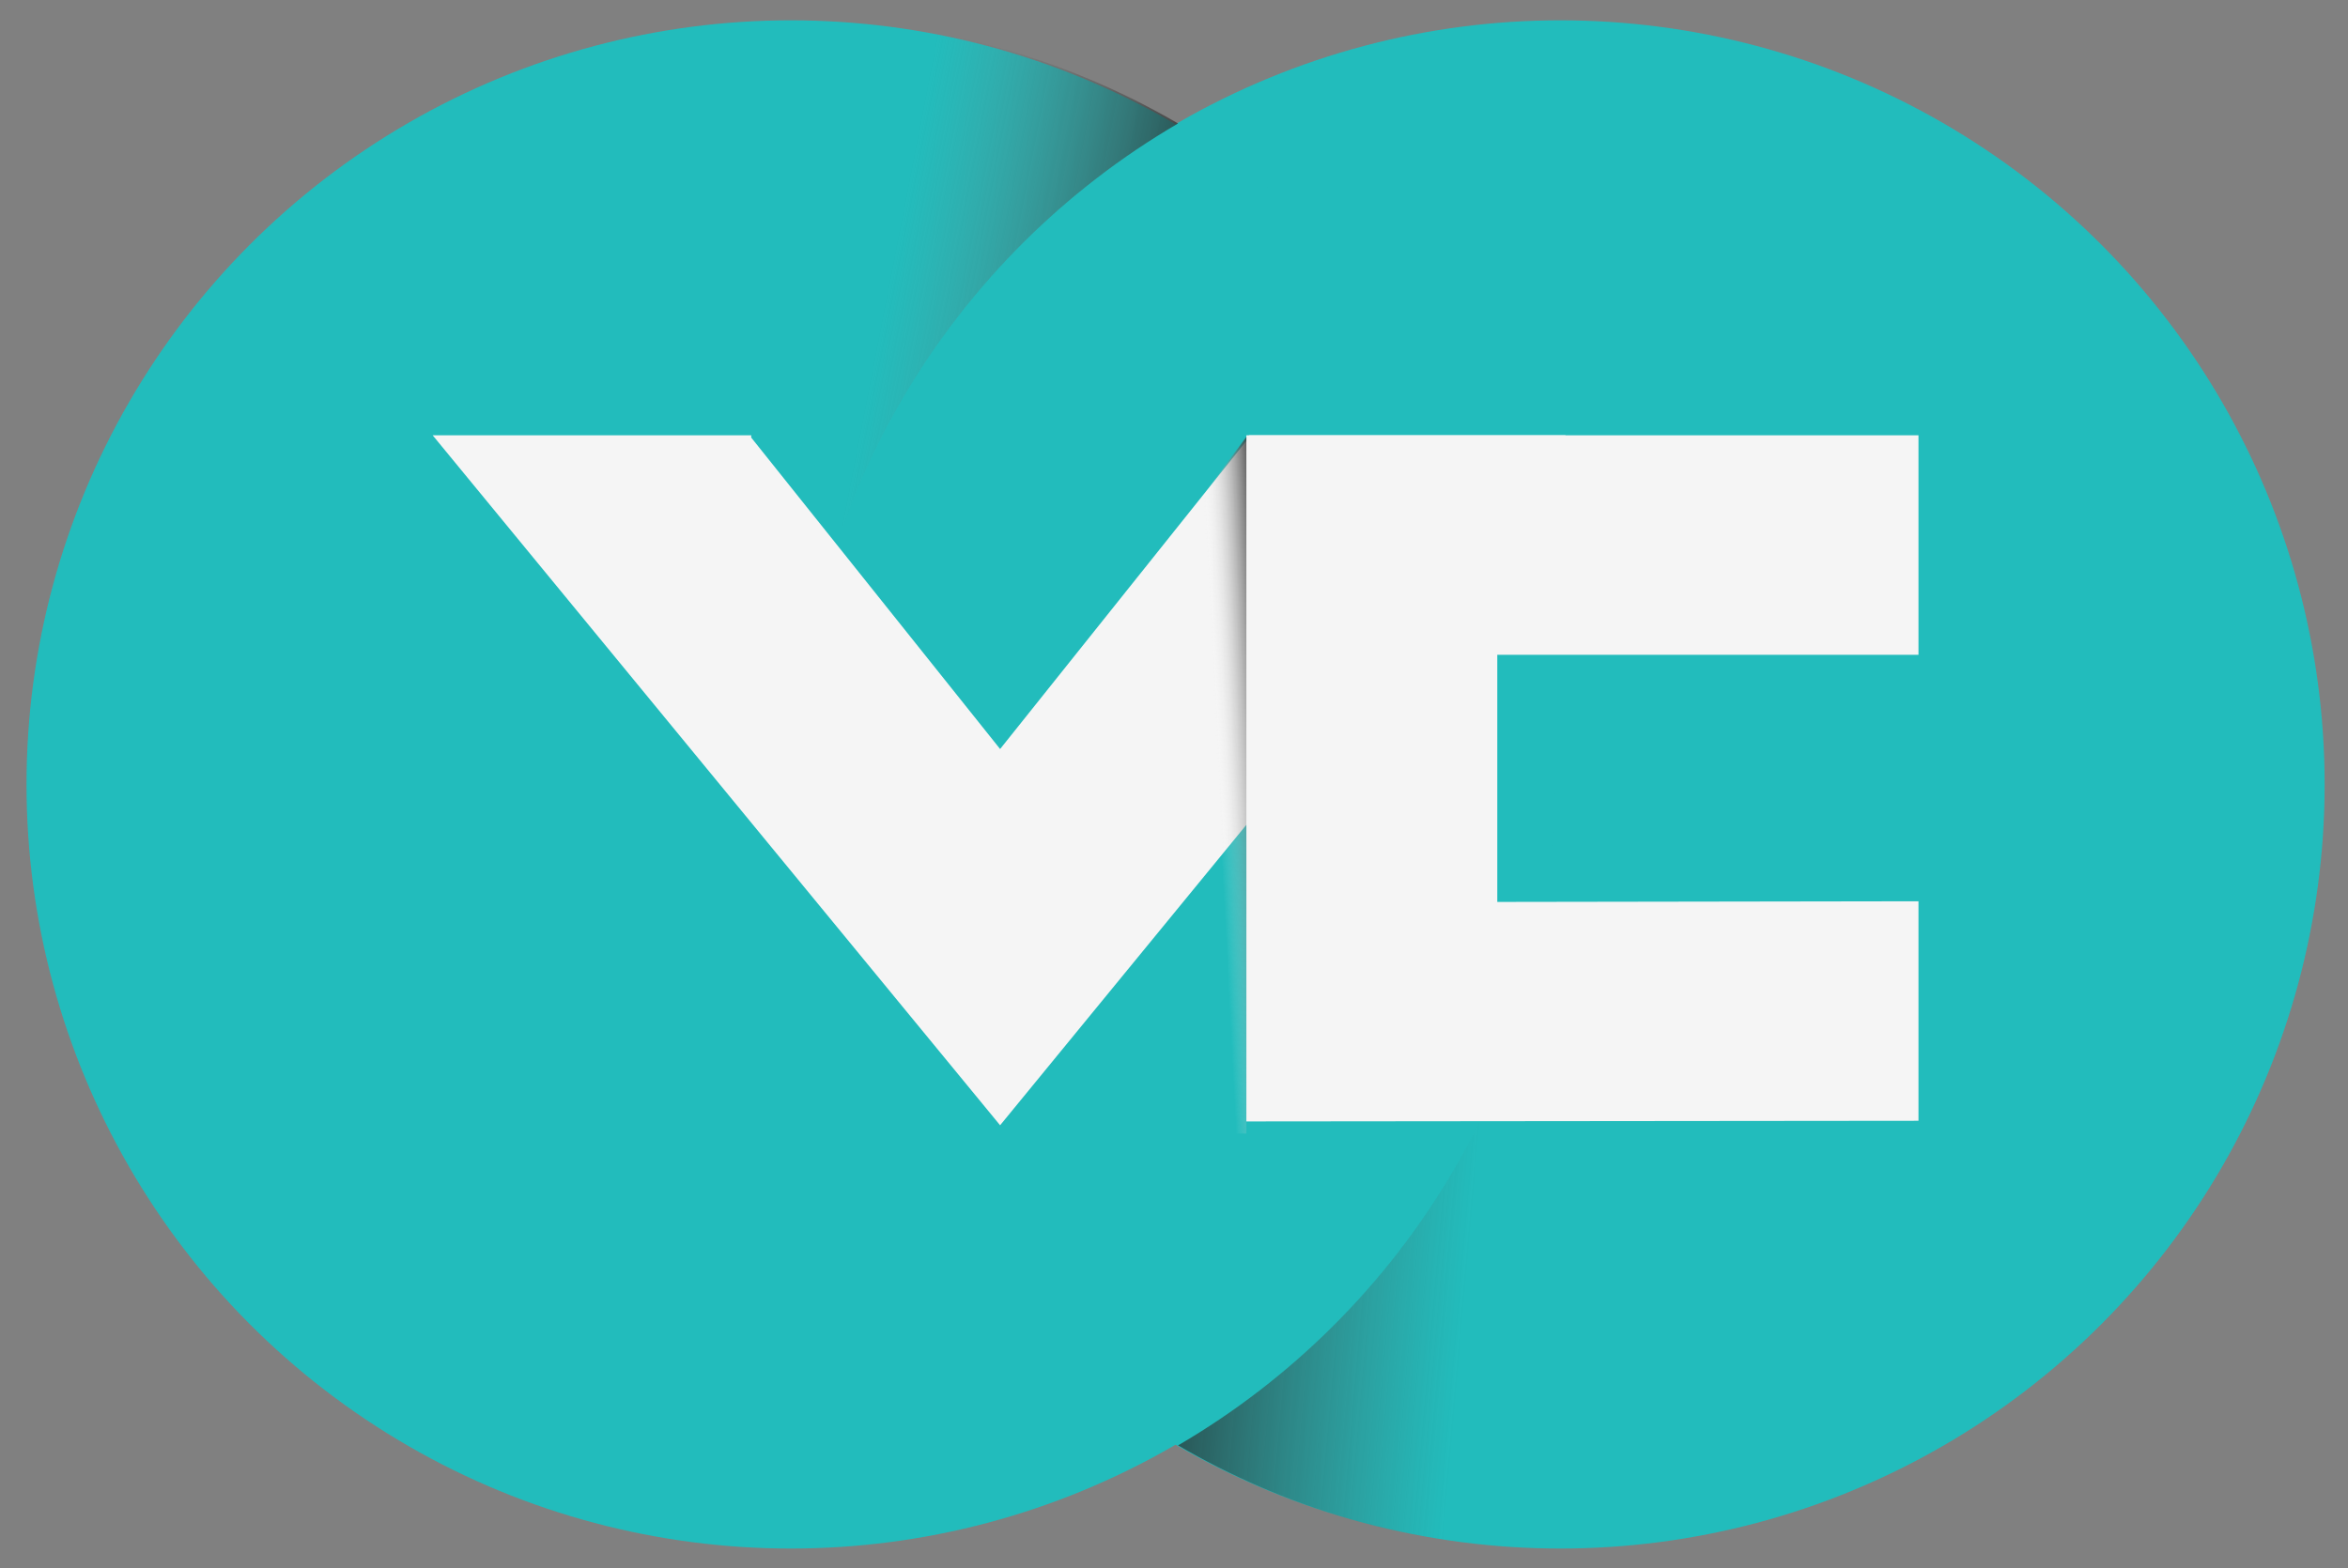 <?xml version="1.0" encoding="utf-8"?>
<!-- Generator: Adobe Illustrator 15.0.0, SVG Export Plug-In . SVG Version: 6.00 Build 0)  -->
<!DOCTYPE svg PUBLIC "-//W3C//DTD SVG 1.1//EN" "http://www.w3.org/Graphics/SVG/1.1/DTD/svg11.dtd">
<svg version="1.1" id="Layer_1" xmlns="http://www.w3.org/2000/svg" xmlns:xlink="http://www.w3.org/1999/xlink" x="0px" y="0px"
	 width="456px" height="304.667px" viewBox="0 0 456 304.667" enable-background="new 0 0 456 304.667" xml:space="preserve">
<rect x="0" y="0" width="456" height="304.667" fill="#808080" stroke="none"/>
<circle fill="#22BCBC" cx="303.024" cy="152.388" r="148.44"/>
<circle fill="#22BCBC" cx="153.589" cy="152.388" r="148.44"/>
<linearGradient id="SVGID_1_" gradientUnits="userSpaceOnUse" x1="2278.069" y1="98.606" x2="2330.254" y2="88.462" gradientTransform="matrix(-1 0 0 1 2496.314 0)">
	<stop  offset="0" style="stop-color:#292929;stop-opacity:0.75"/>
	<stop  offset="1" style="stop-color:#828282;stop-opacity:0"/>
</linearGradient>
<path fill="url(#SVGID_1_)" d="M159.971,3.949c25.028,0.978,48.464,8.155,68.817,20.037
	c-44.091,25.736-73.722,73.546-73.722,128.281c0,6.578,0.433,13.055,1.263,19.406c-4.515-6.324-8.533-13.098-11.981-20.311
	C121.342,103.25,129.197,47.673,159.971,3.949z"/>
<linearGradient id="SVGID_2_" gradientUnits="userSpaceOnUse" x1="-5842.029" y1="1656.348" x2="-5785.088" y2="1651.366" gradientTransform="matrix(1 0 0 -1 6072.723 1867.385)">
	<stop  offset="0" style="stop-color:#292929;stop-opacity:0.75"/>
	<stop  offset="1" style="stop-color:#575757;stop-opacity:0"/>
</linearGradient>
<path fill="url(#SVGID_2_)" d="M297.607,300.826c-25.028-0.978-48.463-8.155-68.818-20.037
	c44.092-25.736,73.723-73.546,73.723-128.281c0-6.578-0.433-13.055-1.263-19.406c4.514,6.324,8.533,13.098,11.98,20.311
	C336.237,201.525,328.381,257.103,297.607,300.826z"/>
<g>
	<polygon fill="#F5F5F5" points="372.584,175.087 290.784,175.213 290.784,127.21 372.584,127.21 372.584,84.565 242.053,84.565 
		242.053,139.377 242.053,163.046 242.053,217.856 372.584,217.73 	"/>
	<polygon fill="#F5F5F5" points="242.565,85.004 194.229,145.508 145.892,85.004 145.892,84.565 84.03,84.565 194.229,218.601 
		304.059,84.565 242.565,84.565 	"/>
</g>
<linearGradient id="SVGID_3_" gradientUnits="userSpaceOnUse" x1="-347.618" y1="152.315" x2="-337.837" y2="152.827" gradientTransform="matrix(-1 0 0 1 -101.314 0)">
	<stop  offset="0" style="stop-color:#292929;stop-opacity:0.85"/>
	<stop  offset="1" style="stop-color:#FFFFFF;stop-opacity:0"/>
</linearGradient>
<polygon fill="url(#SVGID_3_)" points="233.368,220.21 242.053,220.21 242.053,84.865 233.784,96.056 "/>
</svg>
